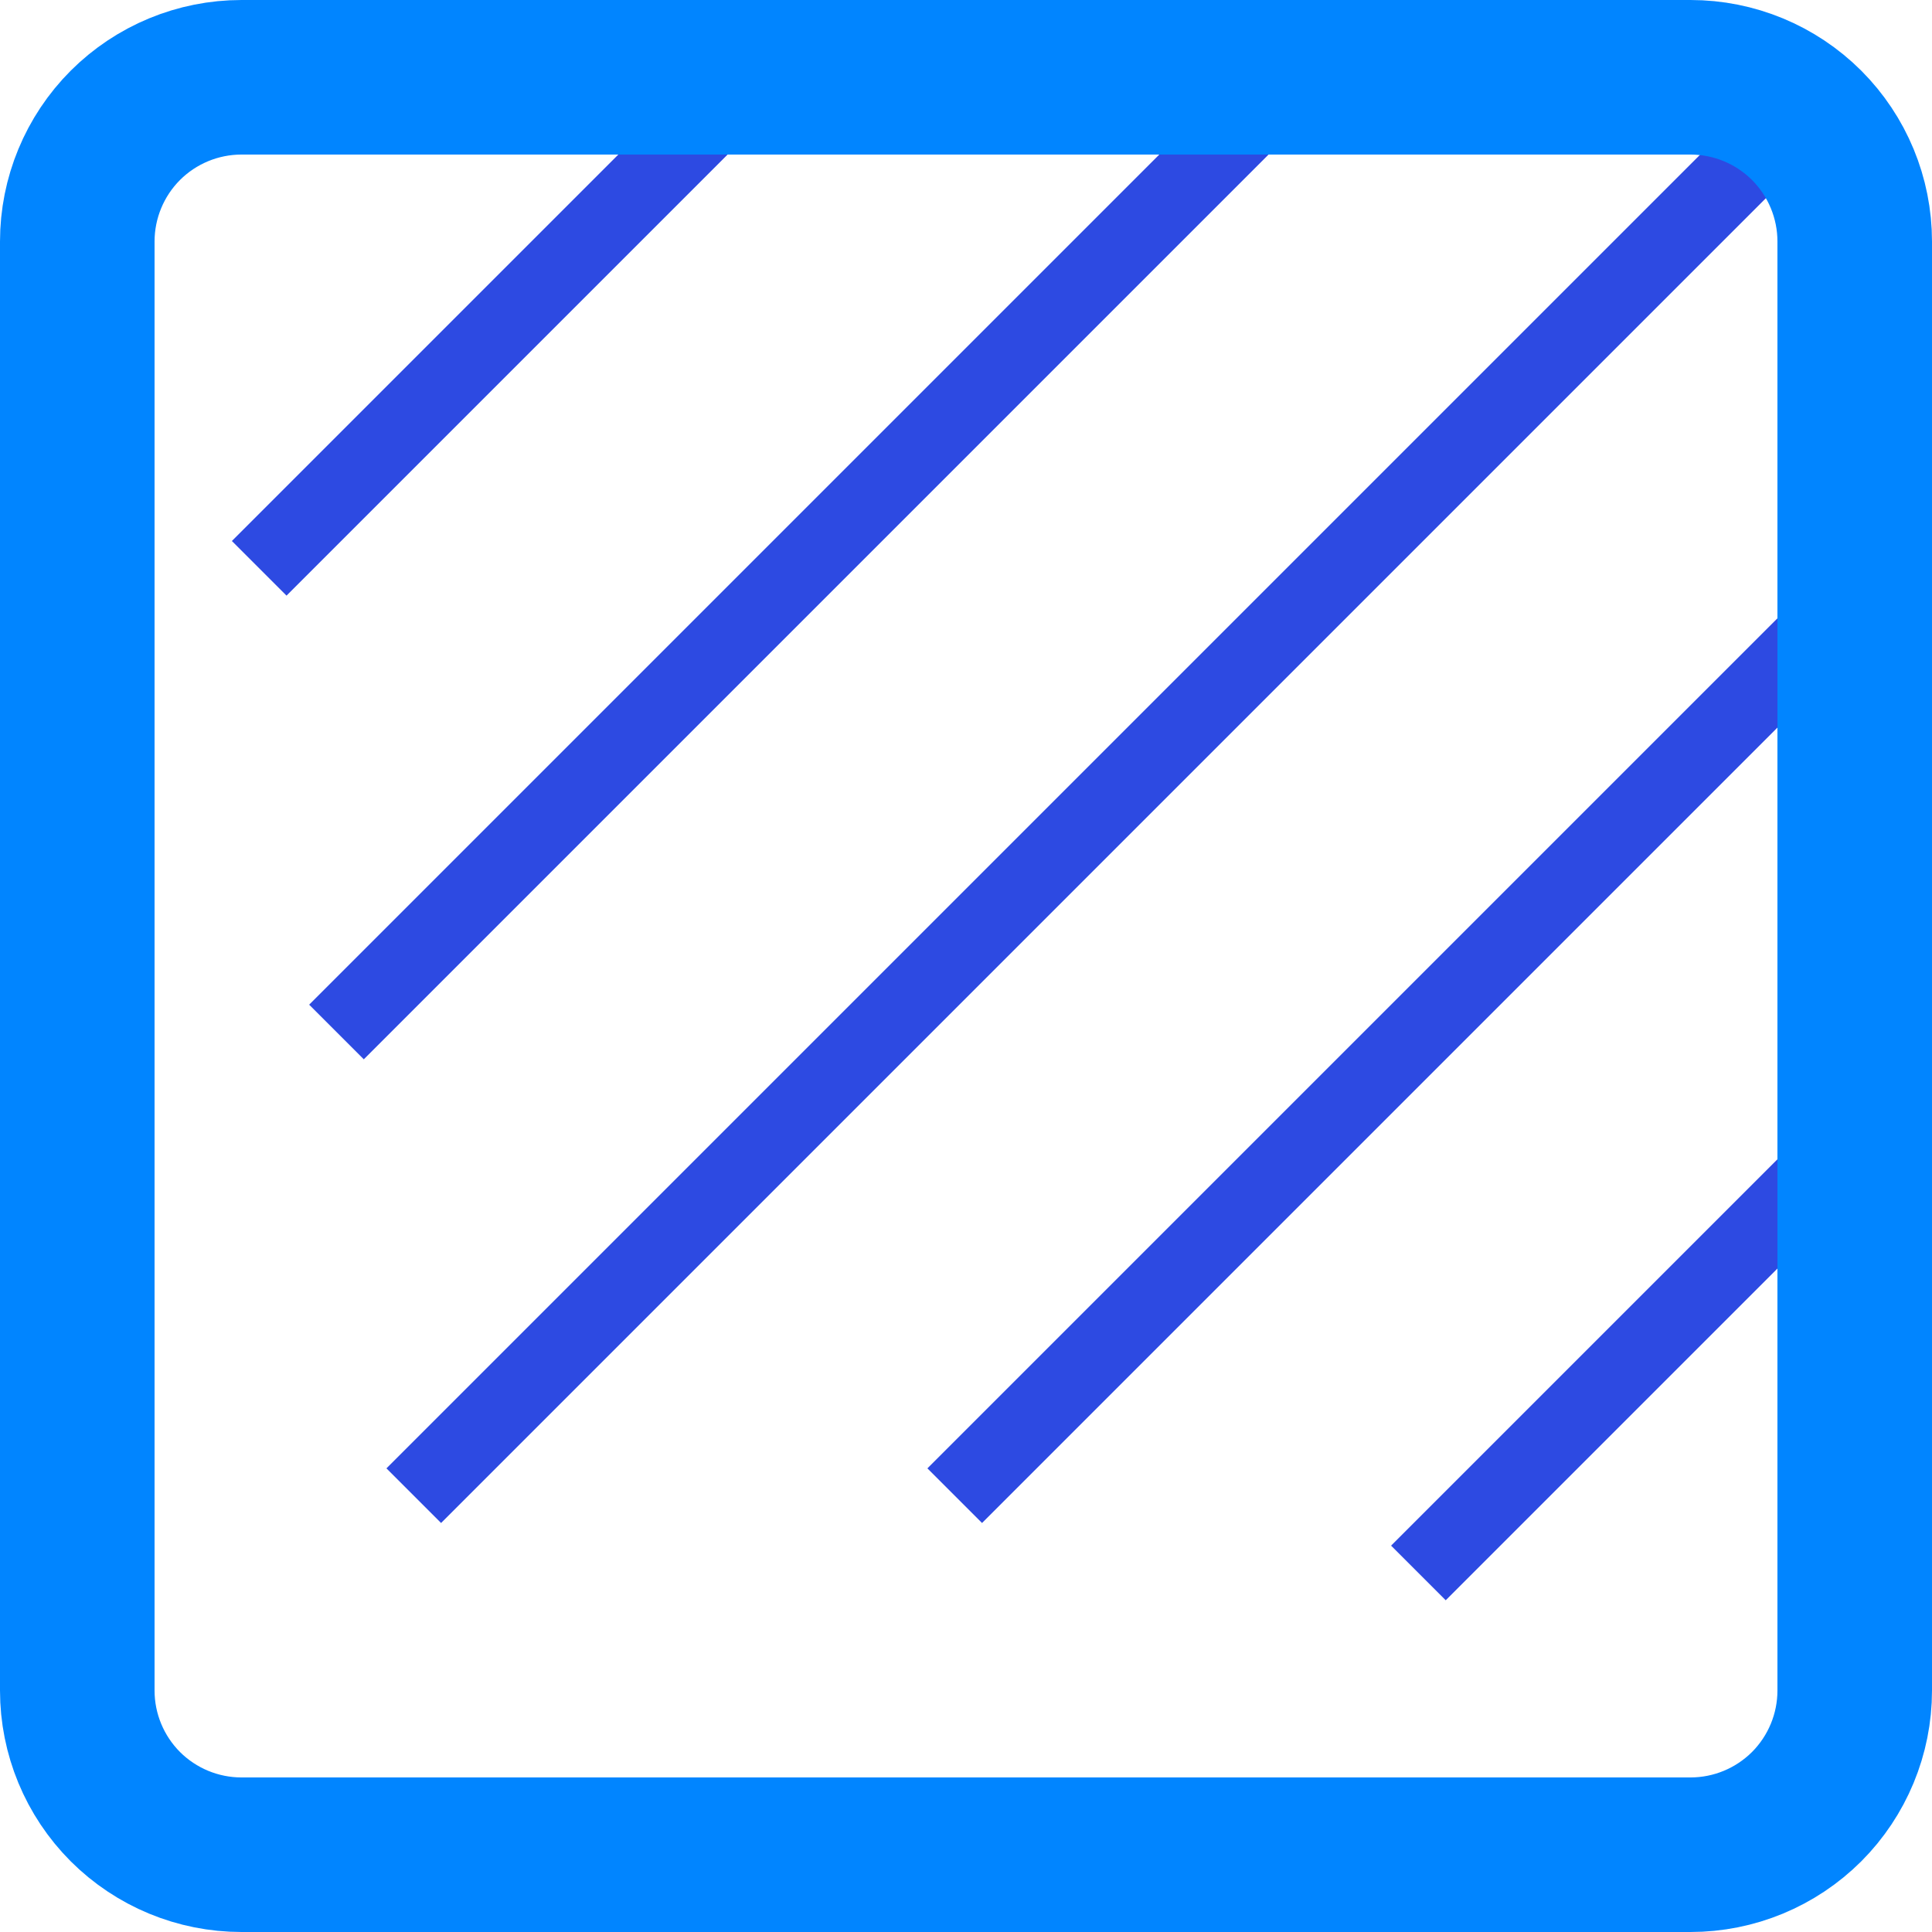 <svg width="25" height="25" viewBox="0 0 25 25" fill="none" xmlns="http://www.w3.org/2000/svg">
<line x1="9.354" y1="1.354" x2="3.354" y2="7.354" stroke="#2D4AE2"/>
<line x1="24.354" y1="14.354" x2="18.354" y2="20.354" stroke="#2D4AE2"/>
<line x1="23.354" y1="1.354" x2="5.354" y2="19.354" stroke="#2D4AE2"/>
<line x1="16.354" y1="1.354" x2="4.354" y2="13.354" stroke="#2D4AE2"/>
<line x1="24.354" y1="7.354" x2="12.354" y2="19.354" stroke="#2D4AE2"/>
<path d="M1.622 1.622L1.622 1.622C2.021 1.224 2.561 1 3.125 1H21.875C22.439 1 22.979 1.224 23.378 1.622L23.378 1.622C23.776 2.021 24 2.561 24 3.125V21.875C24 22.439 23.776 22.979 23.378 23.378L23.378 23.378C22.979 23.776 22.439 24 21.875 24H3.125C2.561 24 2.021 23.776 1.622 23.378L1.622 23.378C1.224 22.979 1 22.439 1 21.875V3.125C1 2.561 1.224 2.021 1.622 1.622Z" stroke="#0185FF" stroke-width="2"/>
</svg>
